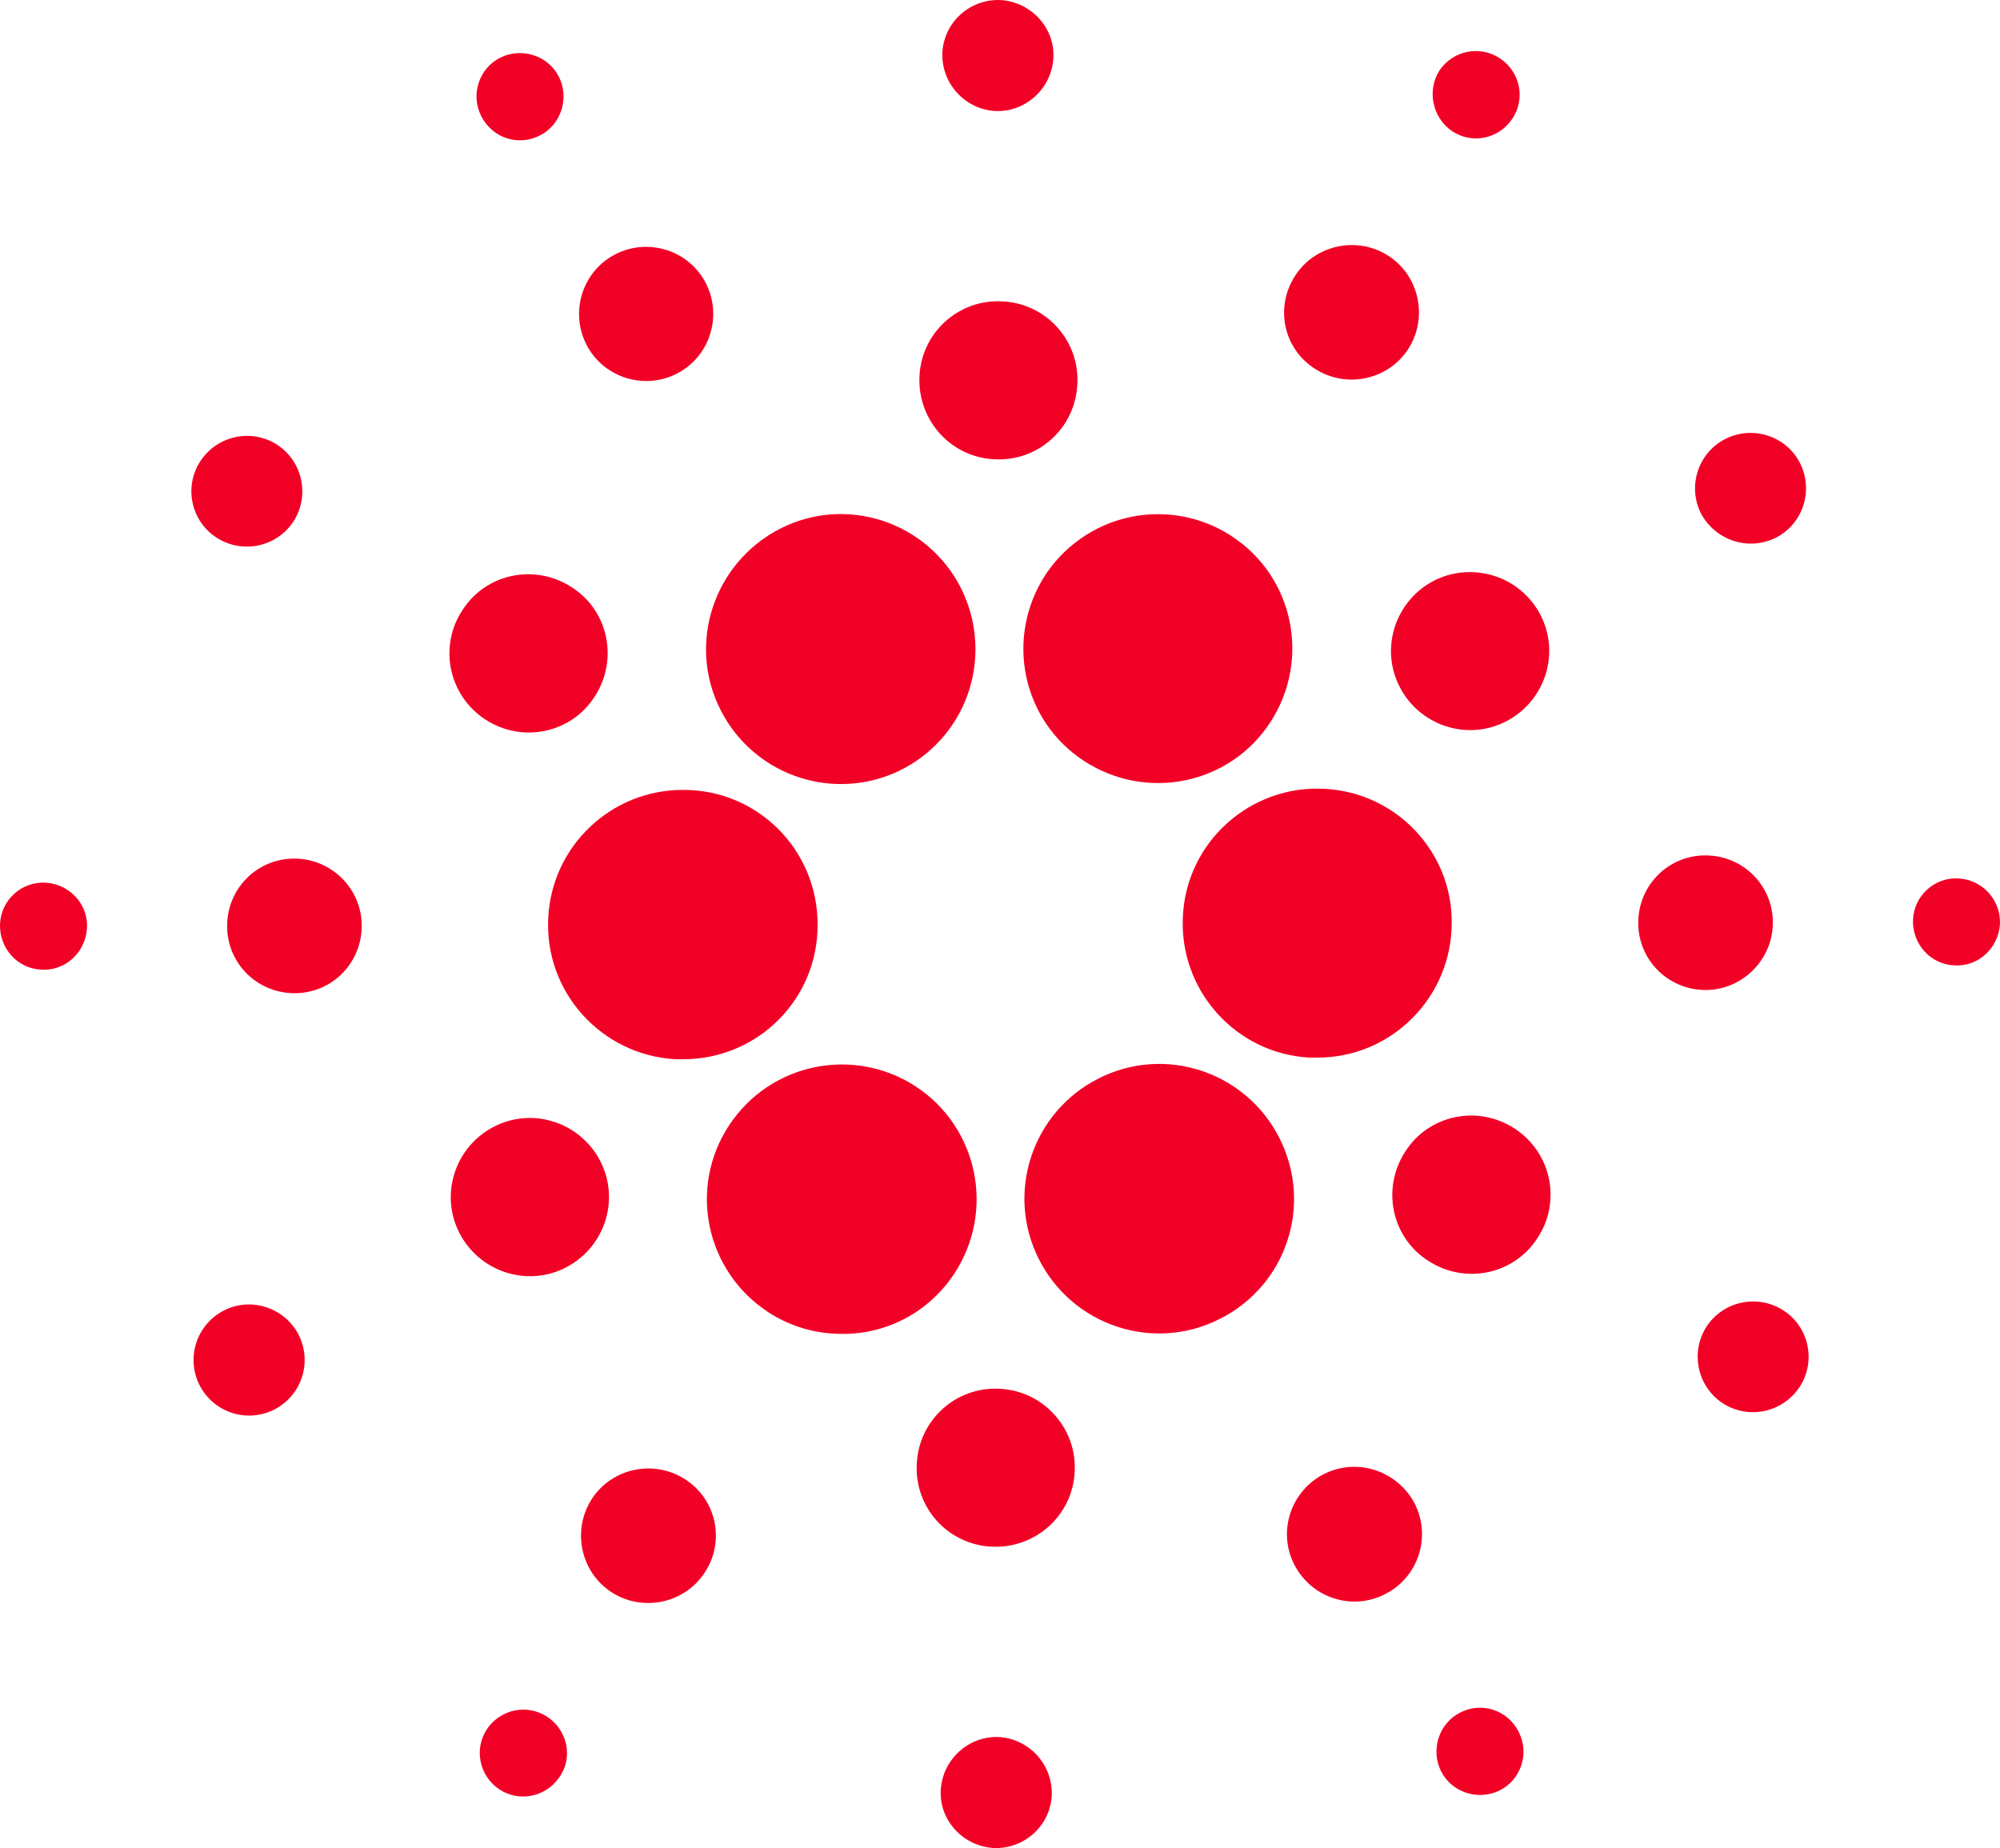 <?xml version="1.0" encoding="utf-8"?>
<!-- Generator: Adobe Illustrator 16.0.0, SVG Export Plug-In . SVG Version: 6.00 Build 0)  -->
<!DOCTYPE svg PUBLIC "-//W3C//DTD SVG 1.1//EN" "http://www.w3.org/Graphics/SVG/1.1/DTD/svg11.dtd">
<svg version="1.1" id="Layer_1" xmlns="http://www.w3.org/2000/svg" xmlns:xlink="http://www.w3.org/1999/xlink" x="0px" y="0px"
	 width="607.134px" height="561.012px" viewBox="273.642 1 607.134 561.012" enable-background="new 273.642 1 607.134 561.012"
	 xml:space="preserve">
<g id="Layer_2_1_">
	<g id="Layer_1-2">
		<path fill="#F20127" d="M440.083,279.483c-1.295,22.503,16.028,41.769,38.531,43.064c0.809,0,1.62,0,2.428,0
			c22.666,0,40.96-18.295,40.797-40.96c0-22.665-18.294-40.959-40.96-40.797C459.187,240.79,441.216,257.789,440.083,279.483z"/>
		<path fill="#F20127" d="M287.579,268.96c-7.286-0.486-13.6,5.181-13.923,12.466c-0.323,7.287,5.18,13.599,12.466,13.923
			c7.286,0.484,13.438-5.18,13.923-12.467C300.53,275.598,294.863,269.446,287.579,268.96L287.579,268.96z"/>
		<path fill="#F20127" d="M437.492,42.146c6.476-3.237,9.067-11.333,5.829-17.809c-3.237-6.475-11.332-9.066-17.808-5.828
			c-6.476,3.237-9.066,11.171-5.829,17.646C422.923,42.792,430.855,45.545,437.492,42.146
			C437.331,42.146,437.492,42.146,437.492,42.146z"/>
		<path fill="#F20127" d="M478.938,114.512c10.039-5.018,14.085-17.322,9.067-27.36c-5.018-10.038-17.323-14.085-27.36-9.066
			c-10.038,5.019-14.084,17.323-9.065,27.36C456.596,115.483,468.901,119.531,478.938,114.512z"/>
		<path fill="#F20127" d="M339.385,164.213c7.771,5.019,18.132,2.915,23.313-4.857c5.019-7.771,2.914-18.132-4.857-23.313
			c-7.771-5.019-18.132-2.915-23.313,4.856l0,0C329.346,148.671,331.613,159.195,339.385,164.213z"/>
		<path fill="#F20127" d="M364.154,261.674c-11.333-0.647-20.884,7.934-21.532,19.266c-0.647,11.333,7.934,20.884,19.267,21.533
			c11.332,0.648,20.884-7.934,21.532-19.266l0,0C384.068,272.037,375.487,262.323,364.154,261.674z"/>
		<path fill="#F20127" d="M341.651,398.799c-8.257,4.209-11.656,14.248-7.446,22.666c4.209,8.256,14.246,11.656,22.665,7.447
			c8.256-4.211,11.656-14.248,7.447-22.666l0,0C360.107,397.99,349.908,394.59,341.651,398.799L341.651,398.799z"/>
		<path fill="#F20127" d="M420.979,219.419c11.172,7.286,26.065,4.209,33.188-6.961c7.285-11.171,4.209-26.065-6.961-33.188
			c-11.171-7.286-26.065-4.209-33.189,6.961C406.732,197.24,409.809,212.134,420.979,219.419L420.979,219.419z"/>
		<path fill="#F20127" d="M672.726,112.894c9.391,6.152,22.181,3.562,28.332-5.829c6.152-9.39,3.562-22.179-5.828-28.332
			c-9.391-6.152-22.179-3.562-28.332,5.828l0,0C660.584,94.113,663.174,106.741,672.726,112.894L672.726,112.894z"/>
		<path fill="#F20127" d="M714.494,40.85c6.152,4.047,14.246,2.267,18.295-3.885c4.047-6.152,2.267-14.247-3.886-18.295
			c-6.152-4.047-14.246-2.267-18.294,3.724C706.724,28.546,708.505,36.802,714.494,40.85L714.494,40.85z"/>
		<path fill="#F20127" d="M675.803,240.466c-22.503-1.295-41.932,16.028-43.063,38.532c-1.296,22.502,16.027,41.93,38.529,43.062
			c0.81,0,1.62,0,2.267,0c22.504,0,40.798-18.293,40.798-40.958C714.494,259.57,697.495,241.6,675.803,240.466L675.803,240.466z"/>
		<path fill="#F20127" d="M492.375,216.505c6.961,13.761,21.047,22.503,36.589,22.503c22.504,0,40.796-18.293,40.796-40.959
			c0-6.313-1.457-12.628-4.371-18.456c-10.199-20.236-34.807-28.332-54.882-18.132C490.27,171.823,482.176,196.431,492.375,216.505
			L492.375,216.505z"/>
		<path fill="#F20127" d="M812.765,164.213c8.259-4.209,11.495-14.409,7.285-22.665c-4.209-8.258-14.408-11.495-22.665-7.286
			c-8.256,4.209-11.493,14.247-7.445,22.503C794.309,165.023,804.347,168.423,812.765,164.213L812.765,164.213z"/>
		<path fill="#F20127" d="M709.153,177.166c-11.818,5.99-16.676,20.398-10.686,32.217c5.99,11.818,20.398,16.675,32.218,10.685
			c11.816-5.991,16.676-20.398,10.686-32.218C735.38,176.032,720.971,171.337,709.153,177.166z"/>
		<path fill="#F20127" d="M575.589,34.698c9.227,0.486,17.161-6.637,17.808-15.865S586.76,1.67,577.532,1.024
			c-9.229-0.486-17.161,6.476-17.809,15.704C559.238,26.117,566.361,34.05,575.589,34.698L575.589,34.698z"/>
		<path fill="#F20127" d="M575.427,140.416c13.276,0.81,24.609-9.39,25.255-22.665c0.81-13.276-9.39-24.608-22.665-25.255
			c-13.275-0.81-24.608,9.39-25.256,22.665C552.115,128.435,562.151,139.767,575.427,140.416L575.427,140.416z"/>
		<path fill="#F20127" d="M445.263,385.848c11.818-5.99,16.675-20.398,10.686-32.217c-5.991-11.818-20.398-16.676-32.218-10.686
			c-11.819,5.99-16.675,20.398-10.685,32.217S433.446,391.838,445.263,385.848z"/>
		<path fill="#F20127" d="M590.969,175.546c-12.305,18.942-7.123,44.197,11.818,56.501s44.196,7.124,56.501-11.818
			c12.305-18.941,7.124-44.197-11.817-56.501c-6.639-4.372-14.408-6.638-22.342-6.638
			C611.368,157.09,598.578,164.053,590.969,175.546z"/>
		<path fill="#F20127" d="M662.04,346.508c-10.199-20.236-34.808-28.332-54.882-18.133c-20.237,10.199-28.333,34.809-18.132,54.883
			c10.199,20.236,34.807,28.332,54.883,18.133l0,0c20.074-10.039,28.331-34.324,18.293-54.559
			C662.203,346.67,662.203,346.67,662.04,346.508z"/>
		<path fill="#F20127" d="M733.437,343.594c-11.17-7.285-26.064-4.209-33.188,6.961c-7.285,11.172-4.21,26.064,6.961,33.189
			c11.171,7.285,26.065,4.209,33.188-6.963C747.684,365.773,744.608,350.879,733.437,343.594L733.437,343.594z"/>
		<path fill="#F20127" d="M811.794,282.235c0.647-11.333-7.935-20.884-19.266-21.532c-11.333-0.648-20.885,7.933-21.533,19.266
			c-0.646,11.333,7.935,20.883,19.267,21.532l0,0C801.433,302.148,811.146,293.404,811.794,282.235z"/>
		<path fill="#F20127" d="M868.295,267.665c-7.284-0.486-13.598,5.18-13.922,12.466s5.18,13.6,12.466,13.922
			c7.285,0.486,13.437-5.18,13.923-12.466C881.085,274.302,875.581,268.15,868.295,267.665z"/>
		<path fill="#F20127" d="M815.032,398.799c-7.771-5.018-18.132-2.914-23.313,4.857c-5.019,7.771-2.914,18.133,4.857,23.312
			c7.771,5.02,18.132,2.914,23.312-4.855C825.069,414.342,822.803,403.818,815.032,398.799L815.032,398.799z"/>
		<path fill="#F20127" d="M439.759,522.164c-6.152-4.049-14.246-2.268-18.294,3.723c-4.047,6.152-2.267,14.246,3.723,18.295
			c6.153,4.047,14.247,2.266,18.294-3.725l0,0C447.692,534.467,445.912,526.211,439.759,522.164z"/>
		<path fill="#F20127" d="M716.924,520.869c-6.477,3.236-9.066,11.332-5.83,17.807c3.238,6.477,11.333,9.066,17.81,5.83
			c6.476-3.238,9.065-11.172,5.828-17.646C731.493,520.221,723.562,517.469,716.924,520.869
			C717.085,520.869,716.924,520.869,716.924,520.869z"/>
		<path fill="#F20127" d="M563.447,387.467c12.305-18.941,7.124-44.197-11.819-56.664c-18.941-12.305-44.196-7.123-56.663,11.82
			c-12.466,18.939-7.124,44.195,11.819,56.662c6.637,4.371,14.408,6.637,22.341,6.637
			C543.048,406.086,555.838,399.123,563.447,387.467z"/>
		<path fill="#F20127" d="M481.69,450.119c-9.39-6.15-22.18-3.561-28.332,5.83c-6.152,9.389-3.562,22.178,5.828,28.33
			c9.391,6.152,22.18,3.564,28.333-5.828l0,0C493.832,469.062,491.242,456.271,481.69,450.119z"/>
		<path fill="#F20127" d="M577.046,528.316c-9.228-0.486-17.161,6.637-17.808,15.863c-0.647,9.229,6.637,17.162,15.865,17.809
			c9.229,0.486,17.161-6.475,17.809-15.703C593.397,536.895,586.273,528.963,577.046,528.316L577.046,528.316z"/>
		<path fill="#F20127" d="M577.208,422.598c-13.275-0.809-24.607,9.391-25.256,22.666c-0.808,13.275,9.391,24.607,22.666,25.256
			c13.276,0.646,24.608-9.391,25.255-22.666C600.683,434.74,590.483,423.246,577.208,422.598L577.208,422.598z"/>
		<path fill="#F20127" d="M675.478,448.502c-10.038,5.178-14.084,17.482-8.903,27.52c5.18,10.039,17.484,14.086,27.521,8.904
			c10.039-5.018,14.085-17.322,9.066-27.359C697.981,447.529,685.678,443.32,675.478,448.502L675.478,448.502z"/>
	</g>
</g>
</svg>
